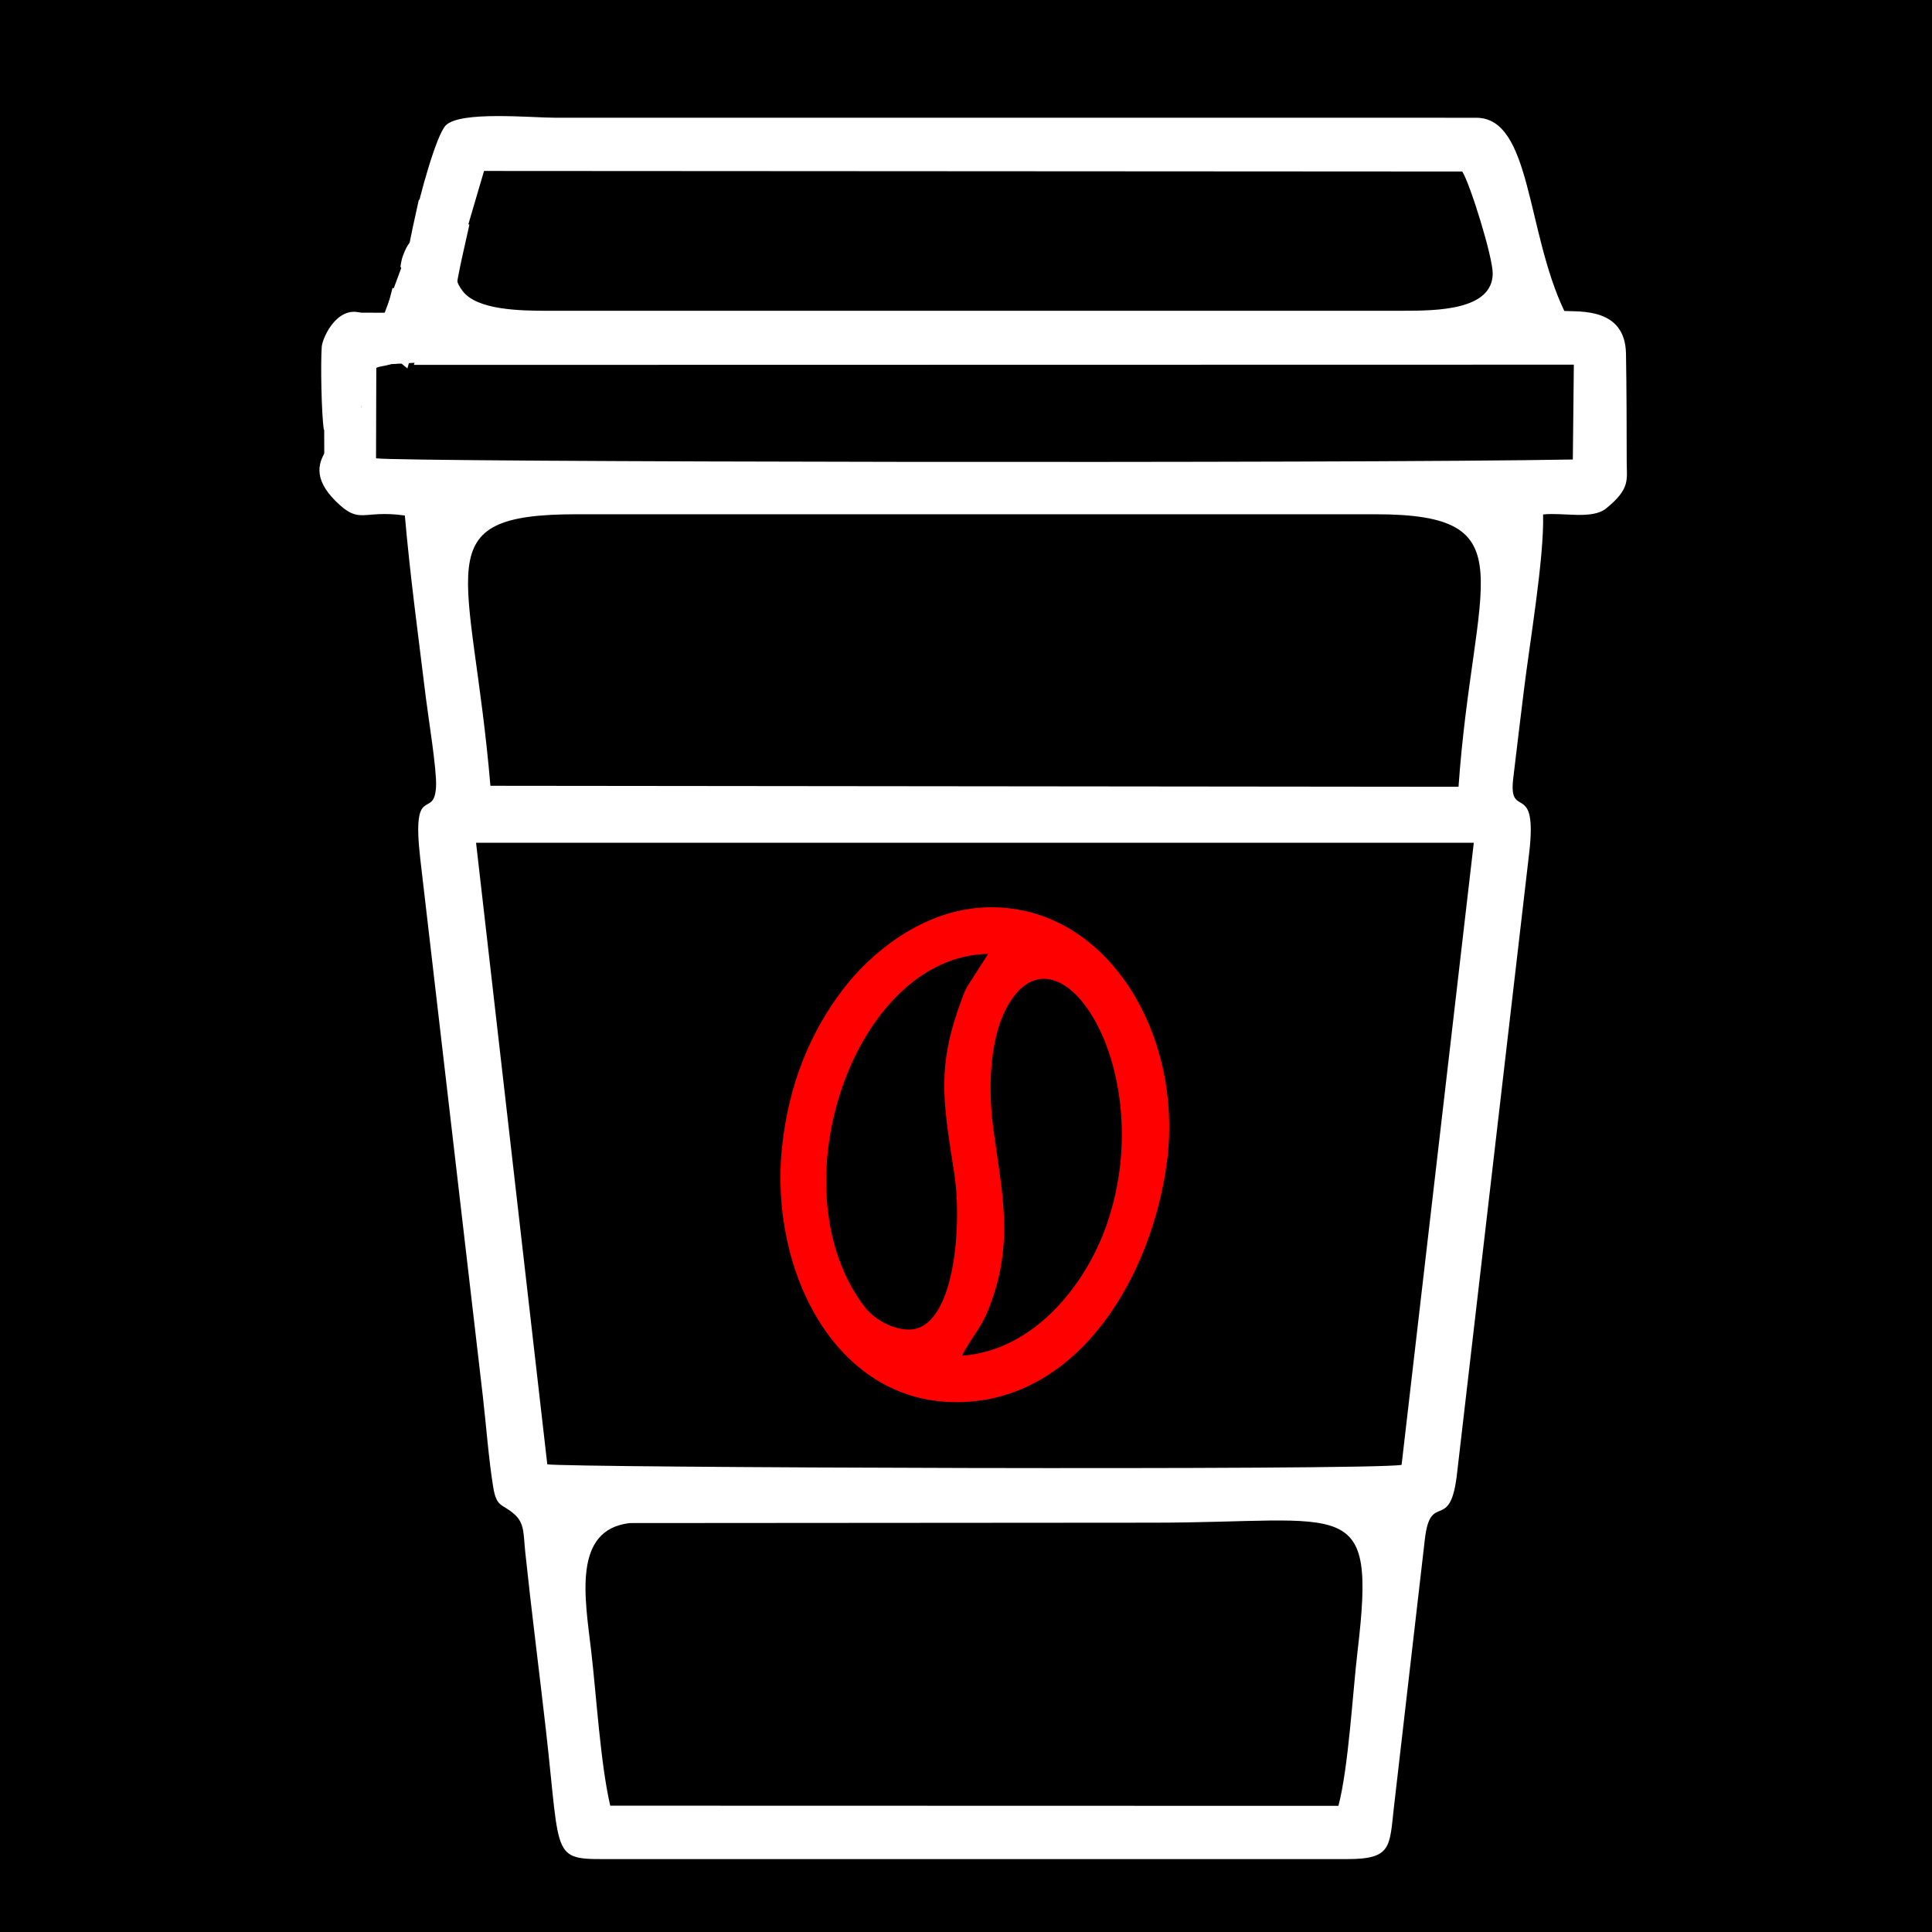 <?xml version="1.0" encoding="UTF-8"?>
<!DOCTYPE svg PUBLIC "-//W3C//DTD SVG 1.1//EN" "http://www.w3.org/Graphics/SVG/1.1/DTD/svg11.dtd">
<!-- Creator: CorelDRAW 2019 -->
<svg xmlns="http://www.w3.org/2000/svg" xml:space="preserve" width="15mm" height="15mm" version="1.1" style="shape-rendering:geometricPrecision; text-rendering:geometricPrecision; image-rendering:optimizeQuality; fill-rule:evenodd; clip-rule:evenodd"
viewBox="0 0 1500 1500"
 xmlns:xlink="http://www.w3.org/1999/xlink">
 <rect x="0" y="0" width="1500" height="1500" fill="#333333" stroke="none"/>
 <defs>
  <style type="text/css">
   <![CDATA[
    .str0 {stroke:black;stroke-width:20;stroke-miterlimit:22.926}
    .fil3 {fill:none}
    .fil0 {fill:black}
    .fil2 {fill:red}
    .fil1 {fill:white}
   ]]>
  </style>
 </defs>
 <g id="Слой_x0020_1">
  <rect class="fil0 str0" x="-3.53" y="3.53" width="1500" height="1500"/>
  <ellipse class="fil1" cx="307.05" cy="256.34" rx="209.46" ry="227.1"/>
  <rect class="fil0 str0" x="-3.53" y="3.53" width="1500" height="1500"/>
  <g id="_1361987360">
   <path class="fil1" d="M473.78 1401.92c-7.65,-32.98 -10.68,-85.23 -14.84,-120.59 -4.71,-40.14 -14.71,-93.76 30.1,-98.83l405.4 -0.29c152.6,0 174.05,-22.95 159.62,99.28 -3.94,33.4 -7.02,90.37 -14.91,120.57l-565.37 -0.14zm-104.17 -747.62l774.64 0.04 -56.06 482.98c-23.8,4.43 -653.96,2.18 -663.28,-0.45l-55.3 -482.57zm11.15 -44.21c-14.37,-169.84 -52.74,-210.85 67.15,-210.82l619.73 0c120.23,-0.06 76.18,50.06 64.75,211.59l-751.63 -0.77zm-112.21 -343.43c10.17,-6.77 14.33,-11.31 16.52,-21.65 -21.54,-12.1 -34.73,16.71 -35.28,24.29 -0.92,12.64 -0.25,52.48 1.66,64.49 9.16,-4.81 17.65,-13.19 23.27,-21.8 1.49,1.03 2.97,1.95 6.15,3.38 -5.06,20.84 -55.91,38.32 -20.26,73.69 19.12,18.96 20.27,6.46 53.72,11.19 4.05,46.83 10.57,94.41 16.29,141.33 1.8,14.82 8.55,55.79 7.93,68.98 -1.26,26.74 -19.22,-4.28 -12.23,56.46l48.56 417.1c2.61,22.73 4.47,48.28 8.01,70.27 2.67,16.59 7.12,12.78 16.62,21.39 7.92,7.17 6.81,15.25 8.32,29.52 4.79,45.41 10.75,91.62 16.02,137.96 11.81,103.91 3.34,100.13 53.83,100.13l568.31 0c34.78,0 32.74,-9.37 36.34,-41.13l23.85 -206.53c4.33,-39.55 20.05,-3.92 25.22,-53.13l55.84 -480.23c6.75,-57.73 -16.16,-24.9 -12.42,-57.59 2.63,-22.93 5.52,-45.45 8.21,-67.85 4.47,-37.27 15.88,-103.06 15.03,-137.52 15.87,-1.69 38.05,4.18 49,-4.71 18.84,-15.3 15.94,-22.26 15.91,-36.03 -0.05,-27.86 -0.07,-56.16 -0.56,-84.12 -0.63,-35.87 -36.09,-32.39 -47.87,-33.11 -29.69,-62.05 -25.58,-150 -68.42,-150.02l-714.44 -0.01c-19.54,0 -74.03,-5.4 -85.51,5.86 -7.51,7.36 -21.03,57.41 -23.64,71.78 9.23,-0.35 11.68,-1.84 18.57,4.27 7.69,6.82 10.25,11.3 12.97,21.55 5.99,-5.93 1.6,0.43 5.82,-8.06l15.92 -54.08 759.49 0.44c6.07,9.49 23.84,66.6 23.64,79.43 -0.44,28.23 -43.36,28.67 -69.65,28.67l-663.03 0.02c-22.42,0 -56.06,-0.44 -67.26,-15.58 -9.77,-13.2 2.46,-10.77 -11.37,-11.42 -10.1,-0.48 -3.43,-1.3 -8.11,3.55 -2.22,2.3 -2.5,2.93 -3.32,6.17 -2.71,10.73 7.17,18.17 15.98,24.57l-9.81 7.91c-7.9,-11.63 -24.18,-29.6 -37.62,-32.97l-4.79 18.78c10.15,7.85 33.36,8.79 21.34,40.99l900.63 -0.17 -0.79 73.63c-170.48,3.15 -912.56,2.05 -929.19,-0.93l0.21 -70.22c5.44,-3.07 27.13,0.53 16.95,-26.29 -25.81,-9.74 -22.18,11.32 -37.1,15.87 -3.7,-8.78 -1.47,-2.2 -3.46,-8.52z"/>
   <path class="fil2" d="M746.84 1052.61c6.5,-13.21 14.38,-20.41 20.61,-36.07 20.37,-51.15 10.43,-90.35 3.83,-139.59 -4.08,-30.4 -3.28,-68.3 9.56,-93.24 39.47,-76.7 120.58,46.51 78.26,167.48 -16.52,47.21 -56.92,97.44 -112.26,101.42zm4.52 -287.23c-2.29,4.15 -1.97,3.29 -4,8.66 -19.91,52.64 -15.72,78.43 -6.61,136.06 6.7,42.39 0.05,122.76 -35.44,122.18 -14.67,-0.24 -28.01,-9.78 -33.95,-17.52 -70.25,-91.81 -8.04,-272.6 95.85,-274.15l-15.85 24.77zm154.57 137.24c13.37,-100.2 -47.5,-201.98 -141.5,-198.09 -49.58,2.05 -89.74,36.98 -109.98,63.63 -24.56,32.33 -42.09,72.37 -47.32,122.92 -9.96,96.2 42.6,201.54 140.91,197.45 90.94,-3.78 146.22,-98.38 157.89,-185.91z"/>
   <path class="fil1" d="M310.89 207.12l7.86 10.01c16.57,-2.74 26.63,-13.65 20.14,-30.91 -11.05,-4.47 -18.95,-4.32 -24.58,8.66 -2.54,5.84 -2.44,6.74 -3.42,12.24z"/>
  </g>
  <g id="_1361986400">
   <path class="fil1" d="M364.44 174.45c-5.56,25.42 -9.84,41.05 -12.64,66.73l-0.16 -3.15 -40.78 0c3.01,-31.51 7.69,-53.35 14.35,-83.07l39.23 19.49z"/>
  </g>
  <path class="fil3" d="M344.82 164.71c-3.29,20.33 -11.2,42.82 -12.07,61.96 -0.06,1.31 -1.5,11.33 -1.5,11.36"/>
  <g id="_1361985656">
   <path class="fil1" d="M274.55 250.53c51.39,-1.83 81.55,-7.11 134.32,-5.43l-45.69 30.46 15.47 1.93c-28.67,2.65 -78.76,5.77 -110.27,6.89l6.17 -33.85z"/>
  </g>
  <path class="fil3" d="M271.47 267.46c11.03,-0.5 10.76,-0.03 24.8,-1.31 25.47,-2.34 44.46,-1.91 73.24,-4.55 2.11,-0.19 15.55,-1.51 16.52,-1.27"/>
  <g id="_1362005720">
   <path class="fil1" d="M318.21 190.01c18.69,11.53 20.68,15.24 33.43,32.98l-14.6 -9.7 -20.75 72.76c-32.06,-26.59 -11.27,-8.07 -28.62,-27.92l0.03 -0.03 4.37 2.57 26.14 -70.66z"/>
  </g>
  <path class="fil3" d="M305.14 225.34c8.42,3.71 20.25,23.89 21.52,24.33"/>
  <g id="_1362003800">
   <path class="fil1" d="M360.25 181.57c-11.93,-7.49 -17.7,-7.71 -31.19,-4.12l11.36 29.94 19.83 -25.82zm-19.83 25.82l15.65 41.31c-18.27,4.84 -26.06,3.42 -42.24,-6.69l26.59 -34.62z"/>
  </g>
  <path class="fil3" d="M337.04 211.79c1.36,1.05 3.74,1.96 5.53,1.28"/>
  <g id="_1362001688">
   <path class="fil1" d="M280.67 299.52c0.14,47.27 0.07,23.57 0.21,71.11l-29.07 0c-0.14,-46.95 -0.07,-23.25 -0.21,-71.11l29.07 0z"/>
  </g>
  <path class="fil3" d="M266.14 299.52c0,23.65 0.2,48.1 0.2,71.11"/>
  <g id="_1367796336">
   <path class="fil1" d="M333.41 272.22c1.83,-10.67 0.41,-12.44 -2.67,-21.23l-25.63 14.09 28.3 7.14zm-2.67 -21.23l-0.2 -0.59 0.31 0.53 -0.11 0.06zm-25.63 14.09l-41.04 22.55c-6.88,-12.78 -7.25,-20.06 -4.55,-34.05l45.59 11.5z"/>
  </g>
  <path class="fil3" d="M296.47 262.9c-0.87,3.44 -0.52,3.63 0.99,6.38"/>
  <g id="_1367800008">
   <path class="fil1" d="M349.42 242.96c6.66,17.38 3.44,7.53 8.66,29.62l-74.01 -7.92c-11.87,-9.13 -4.58,-2.4 -10.86,-21.93l76.21 0.23z"/>
  </g>
  <path class="fil3" d="M311.31 242.84c-0.09,5.91 10.38,24.69 9.76,25.78"/>
 </g>
</svg>
